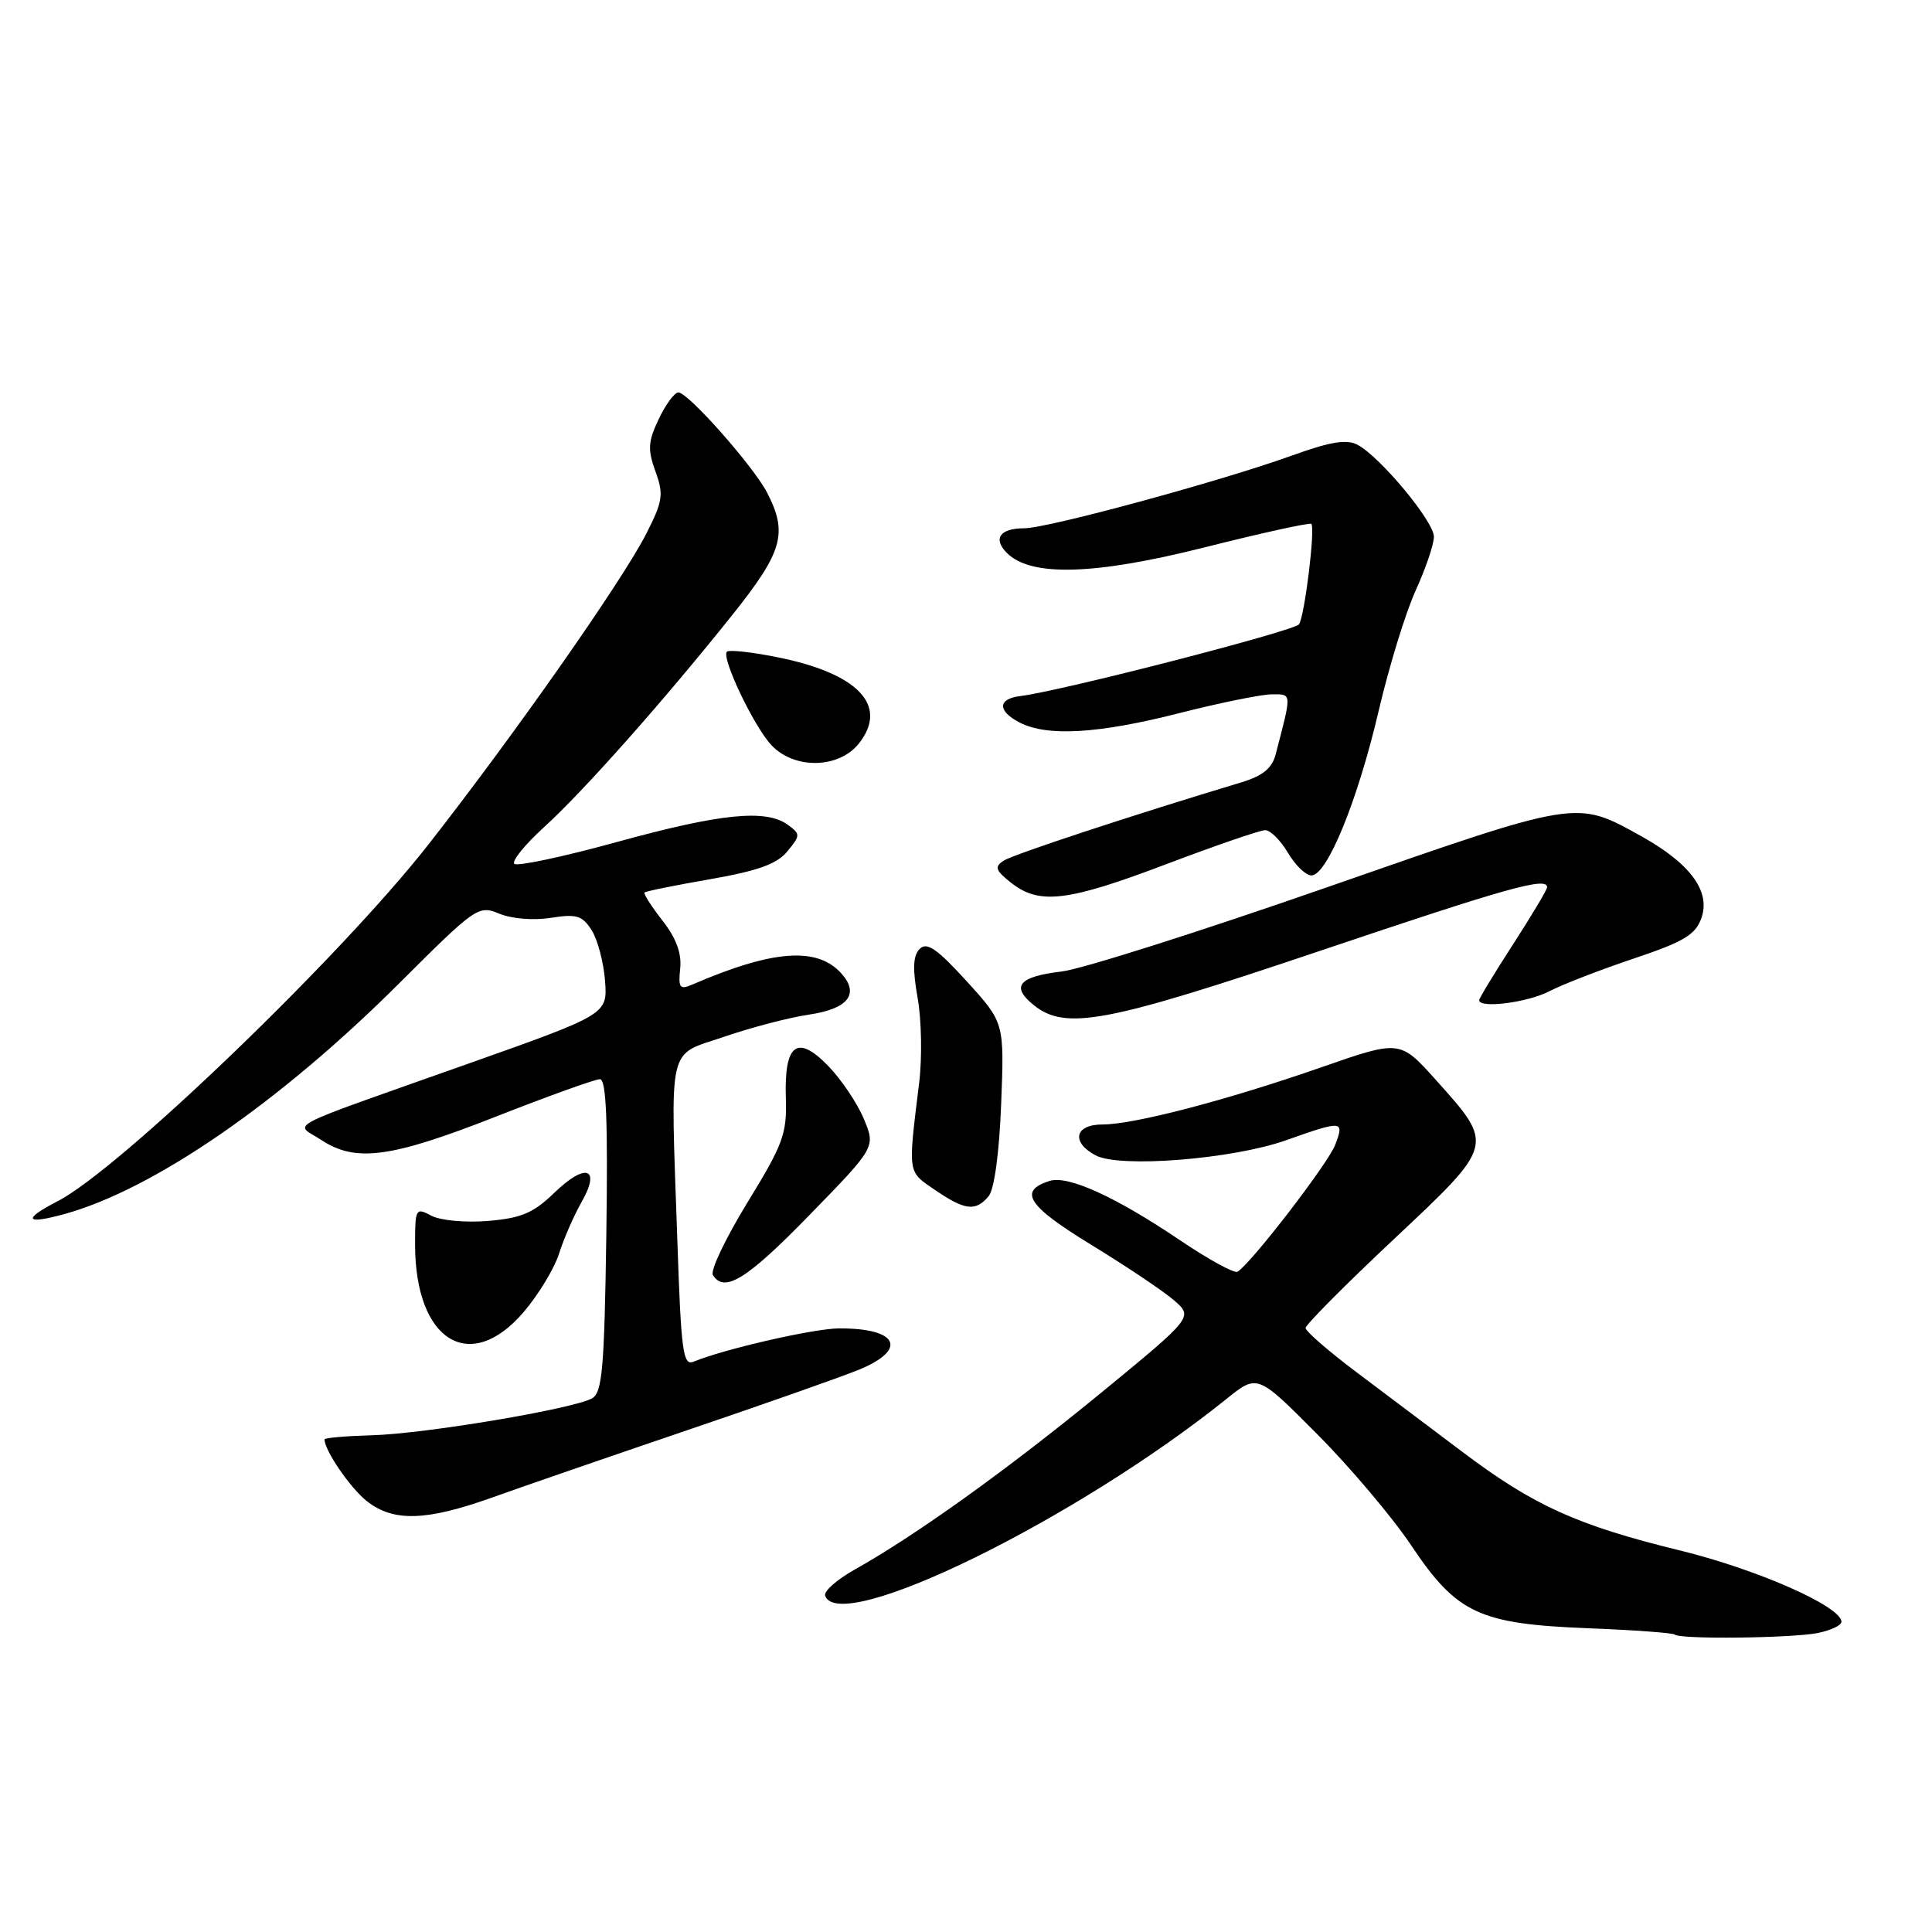 <?xml version="1.0" encoding="UTF-8" standalone="no"?>
<!DOCTYPE svg PUBLIC "-//W3C//DTD SVG 1.1//EN" "http://www.w3.org/Graphics/SVG/1.1/DTD/svg11.dtd" >
<svg xmlns="http://www.w3.org/2000/svg" xmlns:xlink="http://www.w3.org/1999/xlink" version="1.1" viewBox="0 0 256 256">
 <g >
 <path fill="currentColor"
d=" M 240.88 216.38 C 242.59 216.03 244.00 215.37 244.00 214.90 C 244.00 212.87 232.85 207.95 222.59 205.44 C 209.00 202.12 203.23 199.51 193.80 192.40 C 189.79 189.38 183.46 184.62 179.75 181.83 C 176.04 179.04 173.00 176.40 173.00 175.97 C 173.00 175.53 178.24 170.26 184.65 164.24 C 198.09 151.62 198.04 151.78 190.29 143.13 C 185.50 137.79 185.50 137.79 175.12 141.41 C 162.55 145.79 150.26 149.00 146.08 149.00 C 142.41 149.00 141.89 151.34 145.17 153.09 C 148.35 154.79 163.28 153.61 170.41 151.09 C 177.92 148.43 178.16 148.45 176.92 151.70 C 175.99 154.15 165.80 167.39 163.98 168.51 C 163.57 168.77 160.14 166.89 156.36 164.34 C 147.79 158.56 141.51 155.70 139.07 156.48 C 134.88 157.81 136.17 159.79 144.54 164.91 C 149.16 167.73 154.10 171.04 155.53 172.27 C 158.13 174.51 158.13 174.51 145.82 184.62 C 133.54 194.69 121.34 203.45 113.23 207.99 C 110.88 209.31 109.13 210.86 109.34 211.44 C 111.21 216.76 142.65 201.34 162.56 185.33 C 166.62 182.07 166.62 182.07 174.55 190.05 C 178.92 194.44 184.51 201.06 186.99 204.77 C 193.04 213.80 195.98 215.18 210.40 215.75 C 216.51 215.99 221.69 216.37 221.92 216.59 C 222.58 217.24 237.42 217.07 240.88 216.38 Z  M 65.27 198.41 C 69.25 196.98 80.83 192.99 91.00 189.53 C 101.17 186.08 111.41 182.47 113.75 181.52 C 120.36 178.82 119.03 175.98 111.17 176.02 C 107.85 176.03 95.89 178.77 91.91 180.43 C 90.50 181.01 90.25 179.13 89.75 164.30 C 88.84 137.79 88.33 139.98 96.00 137.36 C 99.58 136.13 104.61 134.82 107.19 134.44 C 112.39 133.68 113.94 131.70 111.47 128.97 C 108.25 125.41 102.37 125.86 91.66 130.49 C 90.08 131.17 89.86 130.87 90.13 128.33 C 90.34 126.31 89.59 124.29 87.77 121.97 C 86.31 120.09 85.24 118.43 85.41 118.26 C 85.57 118.09 89.49 117.30 94.10 116.50 C 100.43 115.39 102.95 114.49 104.33 112.81 C 106.07 110.69 106.08 110.53 104.39 109.29 C 101.50 107.18 95.46 107.79 81.75 111.57 C 74.63 113.53 68.51 114.83 68.15 114.46 C 67.79 114.09 69.55 111.92 72.05 109.64 C 77.31 104.86 87.85 92.98 96.96 81.58 C 103.73 73.11 104.43 70.67 101.64 65.27 C 99.83 61.77 91.18 52.00 89.89 52.00 C 89.38 52.00 88.21 53.58 87.29 55.52 C 85.87 58.50 85.80 59.56 86.85 62.46 C 87.96 65.53 87.83 66.40 85.65 70.69 C 82.47 76.95 68.09 97.46 56.69 112.00 C 45.04 126.85 15.82 154.95 7.65 159.16 C 2.93 161.59 3.31 162.31 8.56 160.86 C 20.37 157.60 37.08 146.08 52.91 130.28 C 63.07 120.14 63.39 119.92 66.17 121.07 C 67.82 121.75 70.70 121.98 72.98 121.62 C 76.38 121.08 77.15 121.31 78.39 123.24 C 79.18 124.48 79.98 127.50 80.17 129.95 C 80.50 134.40 80.50 134.40 62.00 140.96 C 36.77 149.90 39.04 148.73 42.55 151.04 C 47.11 154.05 51.74 153.44 65.60 148.00 C 72.60 145.25 78.85 143.00 79.49 143.00 C 80.34 143.00 80.56 148.52 80.34 163.70 C 80.08 181.35 79.80 184.53 78.45 185.29 C 75.95 186.69 56.26 189.99 49.30 190.18 C 45.84 190.28 43.00 190.52 43.00 190.73 C 43.00 192.20 46.43 197.19 48.61 198.91 C 52.14 201.69 56.49 201.55 65.27 198.41 Z  M 69.39 173.85 C 71.34 171.57 73.45 168.09 74.08 166.10 C 74.71 164.12 76.05 161.05 77.06 159.28 C 79.66 154.72 77.60 154.03 73.45 158.05 C 70.68 160.73 69.08 161.41 64.68 161.78 C 61.63 162.03 58.35 161.72 57.14 161.08 C 55.09 159.98 55.00 160.13 55.00 164.90 C 55.00 177.67 62.26 182.19 69.39 173.85 Z  M 107.26 161.00 C 116.03 152.00 116.03 152.00 114.46 148.25 C 113.60 146.19 111.49 143.05 109.77 141.27 C 105.63 136.99 103.89 138.30 104.13 145.52 C 104.28 150.23 103.77 151.63 99.05 159.32 C 96.17 164.03 94.10 168.35 94.46 168.94 C 95.97 171.38 98.97 169.52 107.26 161.00 Z  M 131.00 158.50 C 131.75 157.60 132.41 152.76 132.66 146.25 C 133.08 135.50 133.08 135.50 128.08 130.01 C 124.16 125.71 122.82 124.78 121.87 125.73 C 120.98 126.62 120.90 128.35 121.59 132.22 C 122.11 135.13 122.20 140.20 121.79 143.50 C 120.30 155.70 120.22 155.16 123.90 157.68 C 127.86 160.39 129.29 160.56 131.00 158.50 Z  M 174.89 126.00 C 199.86 117.58 205.00 116.14 205.00 117.57 C 205.00 117.89 202.97 121.28 200.50 125.11 C 198.03 128.93 196.00 132.27 196.00 132.53 C 196.00 133.66 202.39 132.85 205.29 131.35 C 207.04 130.44 212.08 128.49 216.49 127.01 C 223.11 124.79 224.66 123.86 225.44 121.66 C 226.70 118.11 223.98 114.41 217.42 110.77 C 208.78 105.98 209.30 105.90 176.01 117.51 C 159.24 123.36 143.36 128.41 140.73 128.72 C 134.99 129.40 133.90 130.69 136.95 133.16 C 141.17 136.58 146.53 135.56 174.89 126.00 Z  M 154.56 114.50 C 161.08 112.03 166.97 110.00 167.65 110.00 C 168.33 110.00 169.68 111.35 170.66 113.00 C 171.63 114.65 173.03 116.00 173.77 116.00 C 175.85 116.00 179.91 106.06 182.67 94.23 C 184.05 88.33 186.26 81.13 187.59 78.23 C 188.91 75.33 190.00 72.13 190.00 71.12 C 190.00 69.10 182.91 60.56 179.89 58.94 C 178.45 58.17 176.30 58.52 171.23 60.35 C 161.75 63.77 138.82 70.00 135.71 70.00 C 132.49 70.00 131.53 71.38 133.42 73.27 C 136.59 76.45 145.00 76.21 159.61 72.53 C 167.19 70.62 173.55 69.22 173.76 69.42 C 174.30 69.96 172.88 81.59 172.13 82.72 C 171.55 83.60 140.52 91.59 135.21 92.23 C 132.19 92.59 132.14 94.20 135.11 95.74 C 138.77 97.63 145.53 97.23 156.28 94.49 C 161.66 93.12 167.18 92.00 168.55 92.00 C 171.21 92.00 171.19 91.69 169.02 100.00 C 168.55 101.81 167.29 102.82 164.44 103.68 C 150.21 107.96 134.27 113.21 133.00 114.04 C 131.73 114.86 131.89 115.32 134.00 116.99 C 137.72 119.92 141.47 119.47 154.56 114.50 Z  M 113.83 98.49 C 117.78 93.46 113.67 89.18 102.83 87.05 C 99.52 86.39 96.59 86.08 96.32 86.35 C 95.54 87.13 99.89 96.26 102.22 98.74 C 105.27 101.98 111.18 101.86 113.83 98.49 Z "/>
</g>
</svg>